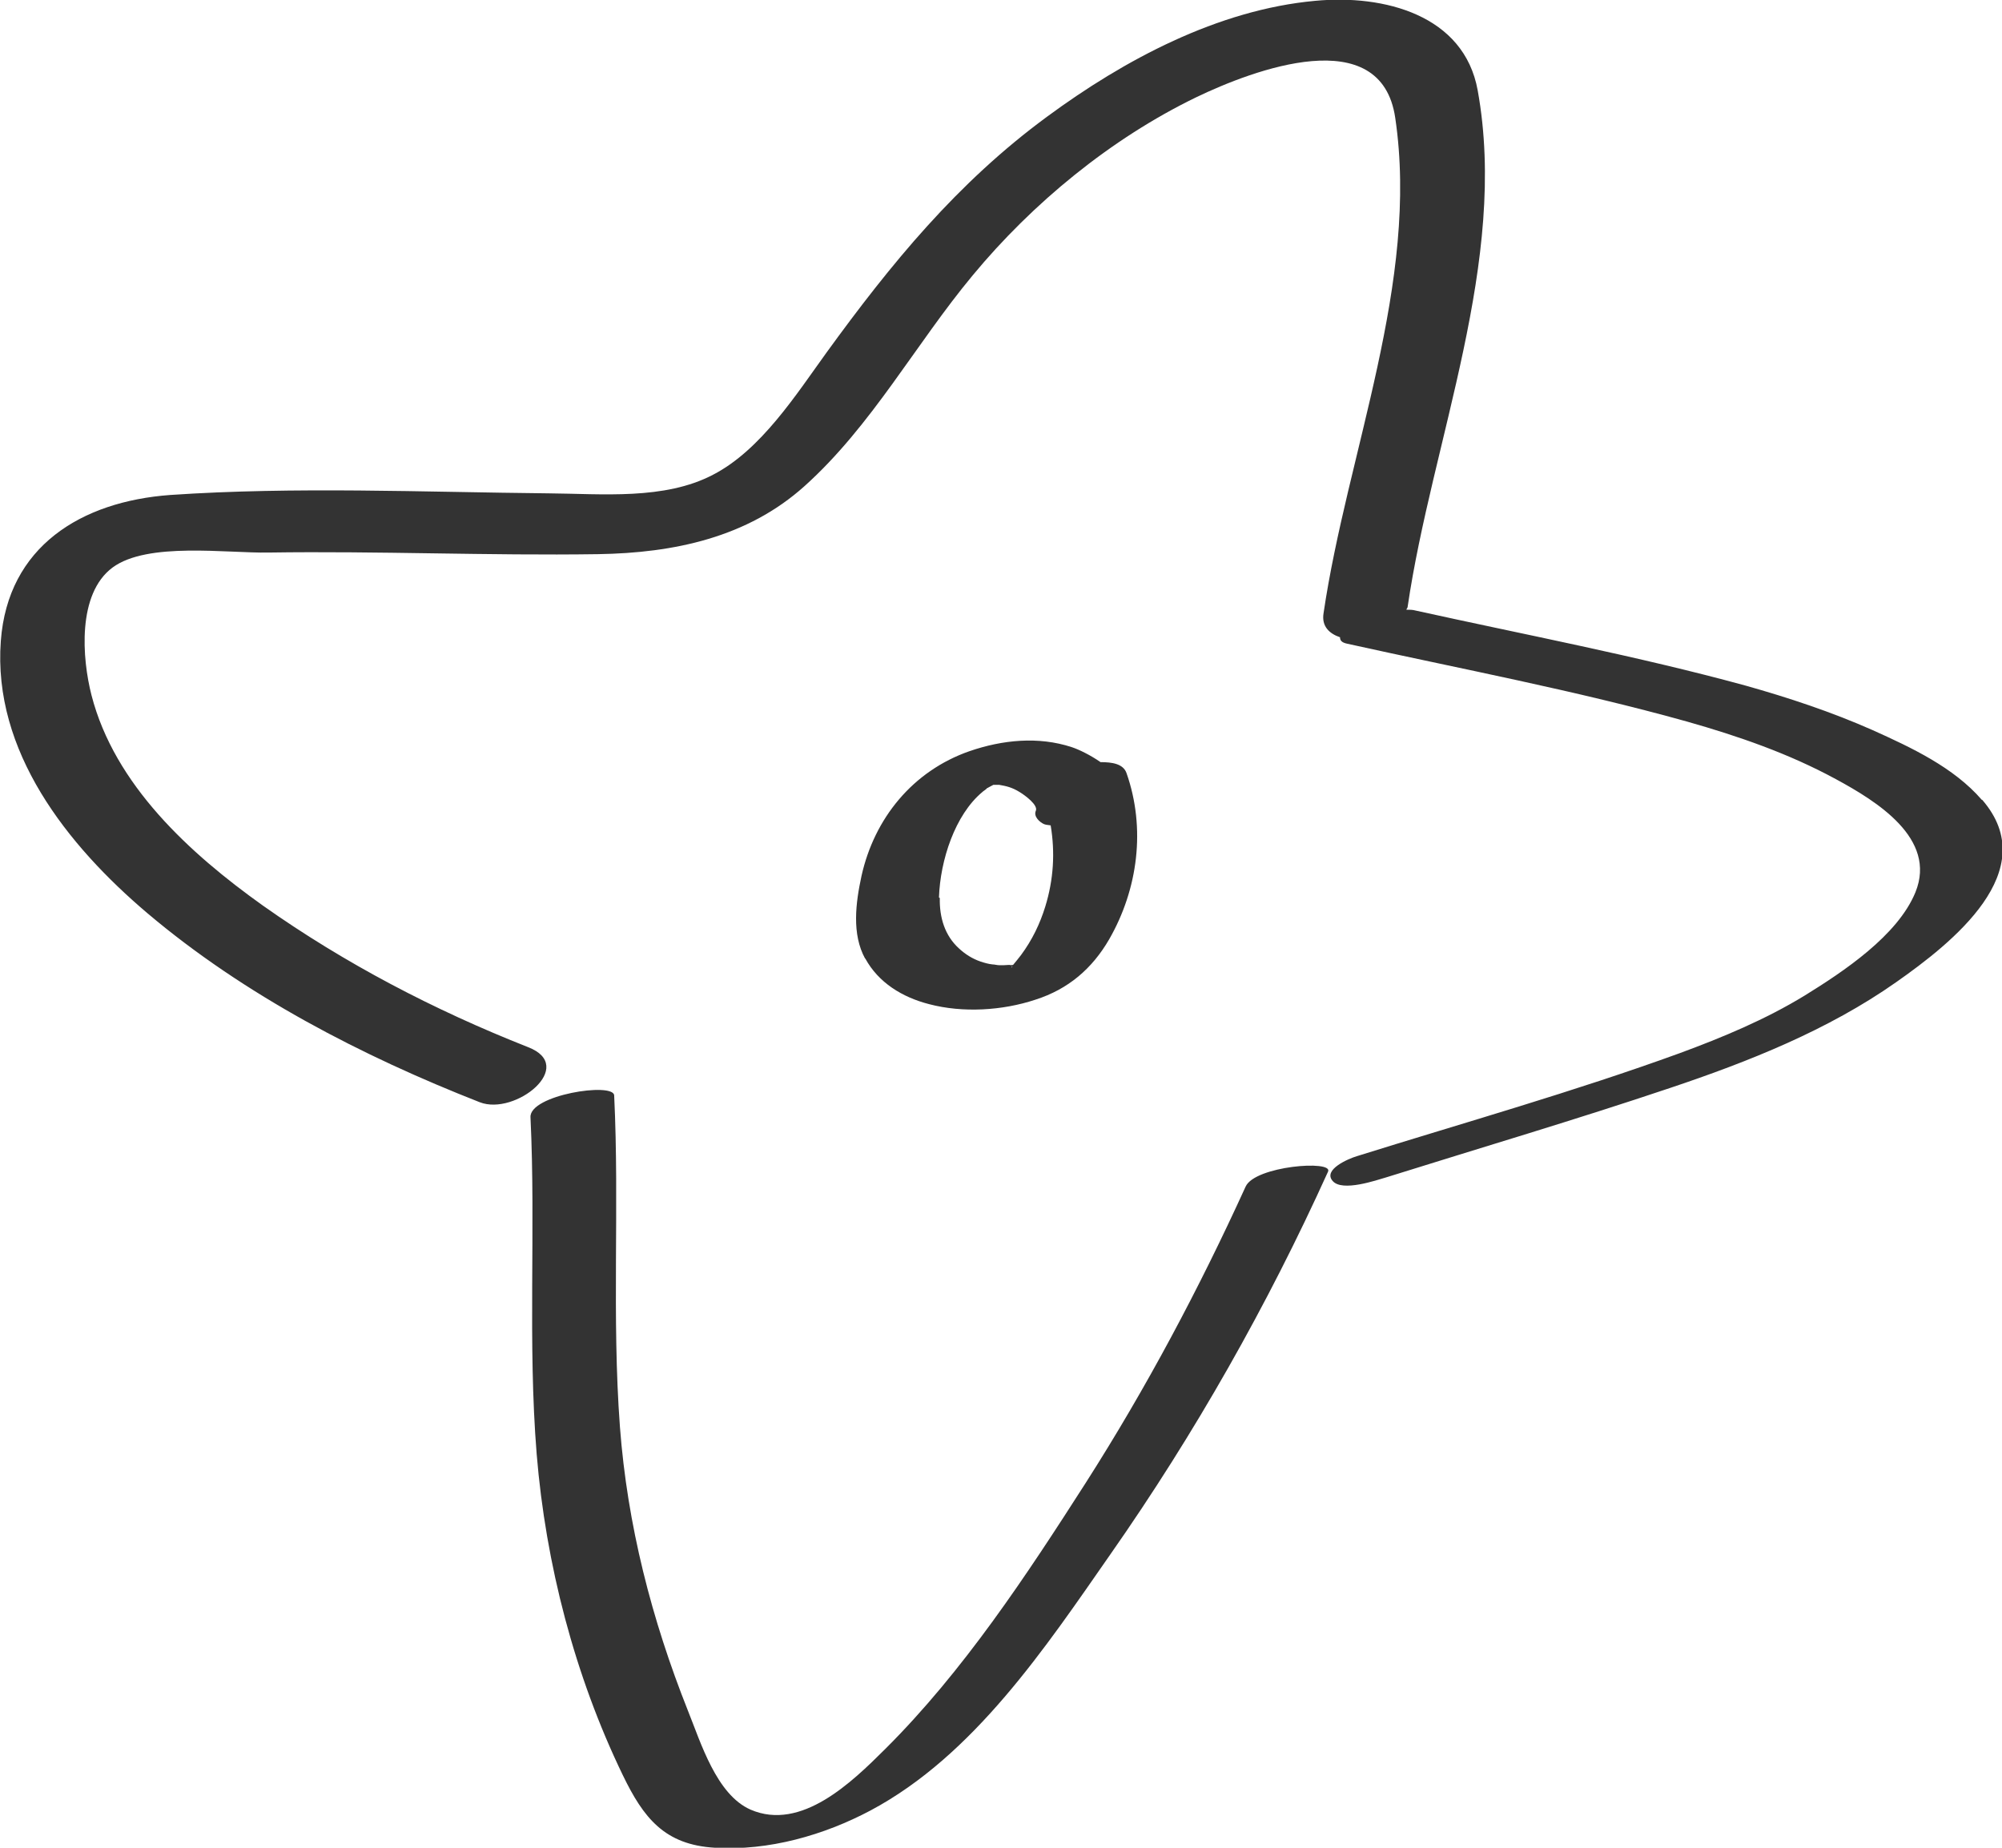 <svg width="143" height="132" viewBox="0 0 143 132" fill="none" xmlns="http://www.w3.org/2000/svg">
<g clip-path="url(#clip0_134_15)">
<path d="M94.862 83.695C90.534 93.251 85.353 102.403 79.317 111.033C74.695 117.665 69.572 125.397 62.182 129.336C58.855 131.102 54.909 132.232 51.082 132C47.461 131.797 45.959 129.857 44.487 126.816C41.042 119.692 38.981 111.728 38.334 103.88C37.686 95.887 38.275 87.836 37.892 79.814C37.804 78.221 43.81 77.294 43.869 78.25C44.251 86.127 43.692 94.062 44.281 101.939C44.811 108.948 46.548 115.695 49.139 122.211C50.051 124.47 51.17 128.206 53.614 129.278C57.235 130.842 60.857 127.308 63.212 124.963C68.806 119.402 73.34 112.51 77.55 105.936C81.878 99.159 85.647 92.064 88.974 84.766C89.651 83.289 95.245 82.855 94.862 83.695ZM141.557 57.138C139.555 54.821 136.523 53.402 133.755 52.157C130.811 50.854 127.749 49.84 124.658 48.971C116.914 46.857 108.965 45.352 101.104 43.614C100.898 43.556 100.692 43.556 100.456 43.556C100.456 43.498 100.545 43.44 100.545 43.353C102.282 31.48 107.758 18.65 105.55 6.458C104.578 1.072 98.866 -0.405 93.95 0.058C86.972 0.695 80.288 4.286 74.783 8.341C68.364 13.061 63.654 18.824 59.031 25.195C56.853 28.207 54.35 32.146 50.935 33.912C47.461 35.737 42.985 35.273 39.187 35.244C30.207 35.157 21.11 34.752 12.159 35.36C5.8 35.824 0.559 39.038 0.059 45.786C-0.53 53.663 4.799 60.382 10.54 65.247C17.459 71.097 25.85 75.441 34.27 78.742C36.803 79.727 41.248 76.165 37.715 74.804C31.032 72.168 24.643 68.838 18.784 64.697C13.543 60.961 8.185 56.067 6.536 49.666C5.859 47.031 5.506 42.426 8.038 40.544C10.54 38.691 16.223 39.531 19.196 39.473C27.028 39.357 34.889 39.704 42.72 39.588C48.138 39.502 53.378 38.401 57.471 34.723C62.27 30.408 65.391 24.587 69.483 19.664C73.752 14.509 79.346 9.904 85.441 6.95C89.533 4.981 98.66 1.535 99.661 8.427C101.398 20.156 96.217 32.377 94.538 43.817C94.391 44.743 94.951 45.265 95.716 45.525C95.716 45.728 95.804 45.902 96.246 45.989C104.343 47.784 112.527 49.319 120.506 51.549C124.187 52.592 127.778 53.837 131.135 55.661C134.02 57.225 138.378 59.889 136.817 63.741C135.551 66.84 131.665 69.417 128.897 71.126C126.1 72.835 123.038 74.109 119.976 75.238C112.41 77.99 104.608 80.19 96.923 82.594C96.334 82.768 94.48 83.55 95.186 84.361C95.863 85.172 98.336 84.303 99.043 84.1C105.785 81.986 112.557 79.988 119.27 77.729C124.893 75.846 130.575 73.588 135.433 70.17C139.437 67.361 145.974 62.206 141.587 57.138H141.557ZM61.799 68.491C60.827 66.724 61.122 64.494 61.534 62.583C62.447 58.47 65.185 55.082 69.248 53.663C71.603 52.852 74.165 52.592 76.549 53.373C77.079 53.547 77.904 53.953 78.61 54.445C79.435 54.445 80.23 54.561 80.465 55.227C81.849 59.165 81.29 63.509 79.228 67.1C78.021 69.186 76.314 70.663 73.958 71.415C71.603 72.198 68.777 72.371 66.362 71.734C64.449 71.242 62.741 70.199 61.799 68.462V68.491ZM72.339 69.012L72.251 69.07C72.221 69.186 72.251 69.099 72.31 69.041L72.339 69.012ZM71.103 56.038C71.161 56.038 71.191 56.038 71.25 56.038C71.161 56.038 71.161 56.038 71.103 56.038ZM67.128 64.147C67.098 65.537 67.481 66.84 68.512 67.767C68.953 68.172 69.454 68.491 70.043 68.693C70.308 68.78 70.602 68.867 70.896 68.896C71.044 68.896 71.22 68.954 71.397 68.954C71.456 68.954 71.662 68.954 71.662 68.954C71.662 68.954 72.575 68.896 72.074 68.954C72.162 68.954 72.28 68.954 72.368 68.925C72.516 68.751 72.751 68.462 72.928 68.23C73.723 67.158 74.282 66 74.665 64.755C75.254 62.843 75.372 60.903 75.048 58.963C74.9 58.934 74.724 58.934 74.577 58.876C74.253 58.731 73.811 58.326 73.988 57.92C74.165 57.515 73.222 56.82 72.84 56.588C72.28 56.24 71.868 56.154 71.368 56.067C71.309 56.067 71.279 56.067 71.25 56.067C71.25 56.067 71.25 56.067 71.191 56.067C71.161 56.067 71.103 56.067 71.014 56.067C71.014 56.067 70.985 56.067 70.955 56.067C70.838 56.125 70.749 56.182 70.631 56.24C70.573 56.269 70.543 56.298 70.514 56.298C70.514 56.298 70.514 56.298 70.455 56.356C70.367 56.443 70.249 56.501 70.16 56.588C68.217 58.21 67.157 61.453 67.069 64.118L67.128 64.147Z" fill="#333333"/>
</g>
<defs>
<clipPath id="clip0_134_15">
<rect width="143" height="132" fill="white"/>
</clipPath>
</defs>
</svg>
